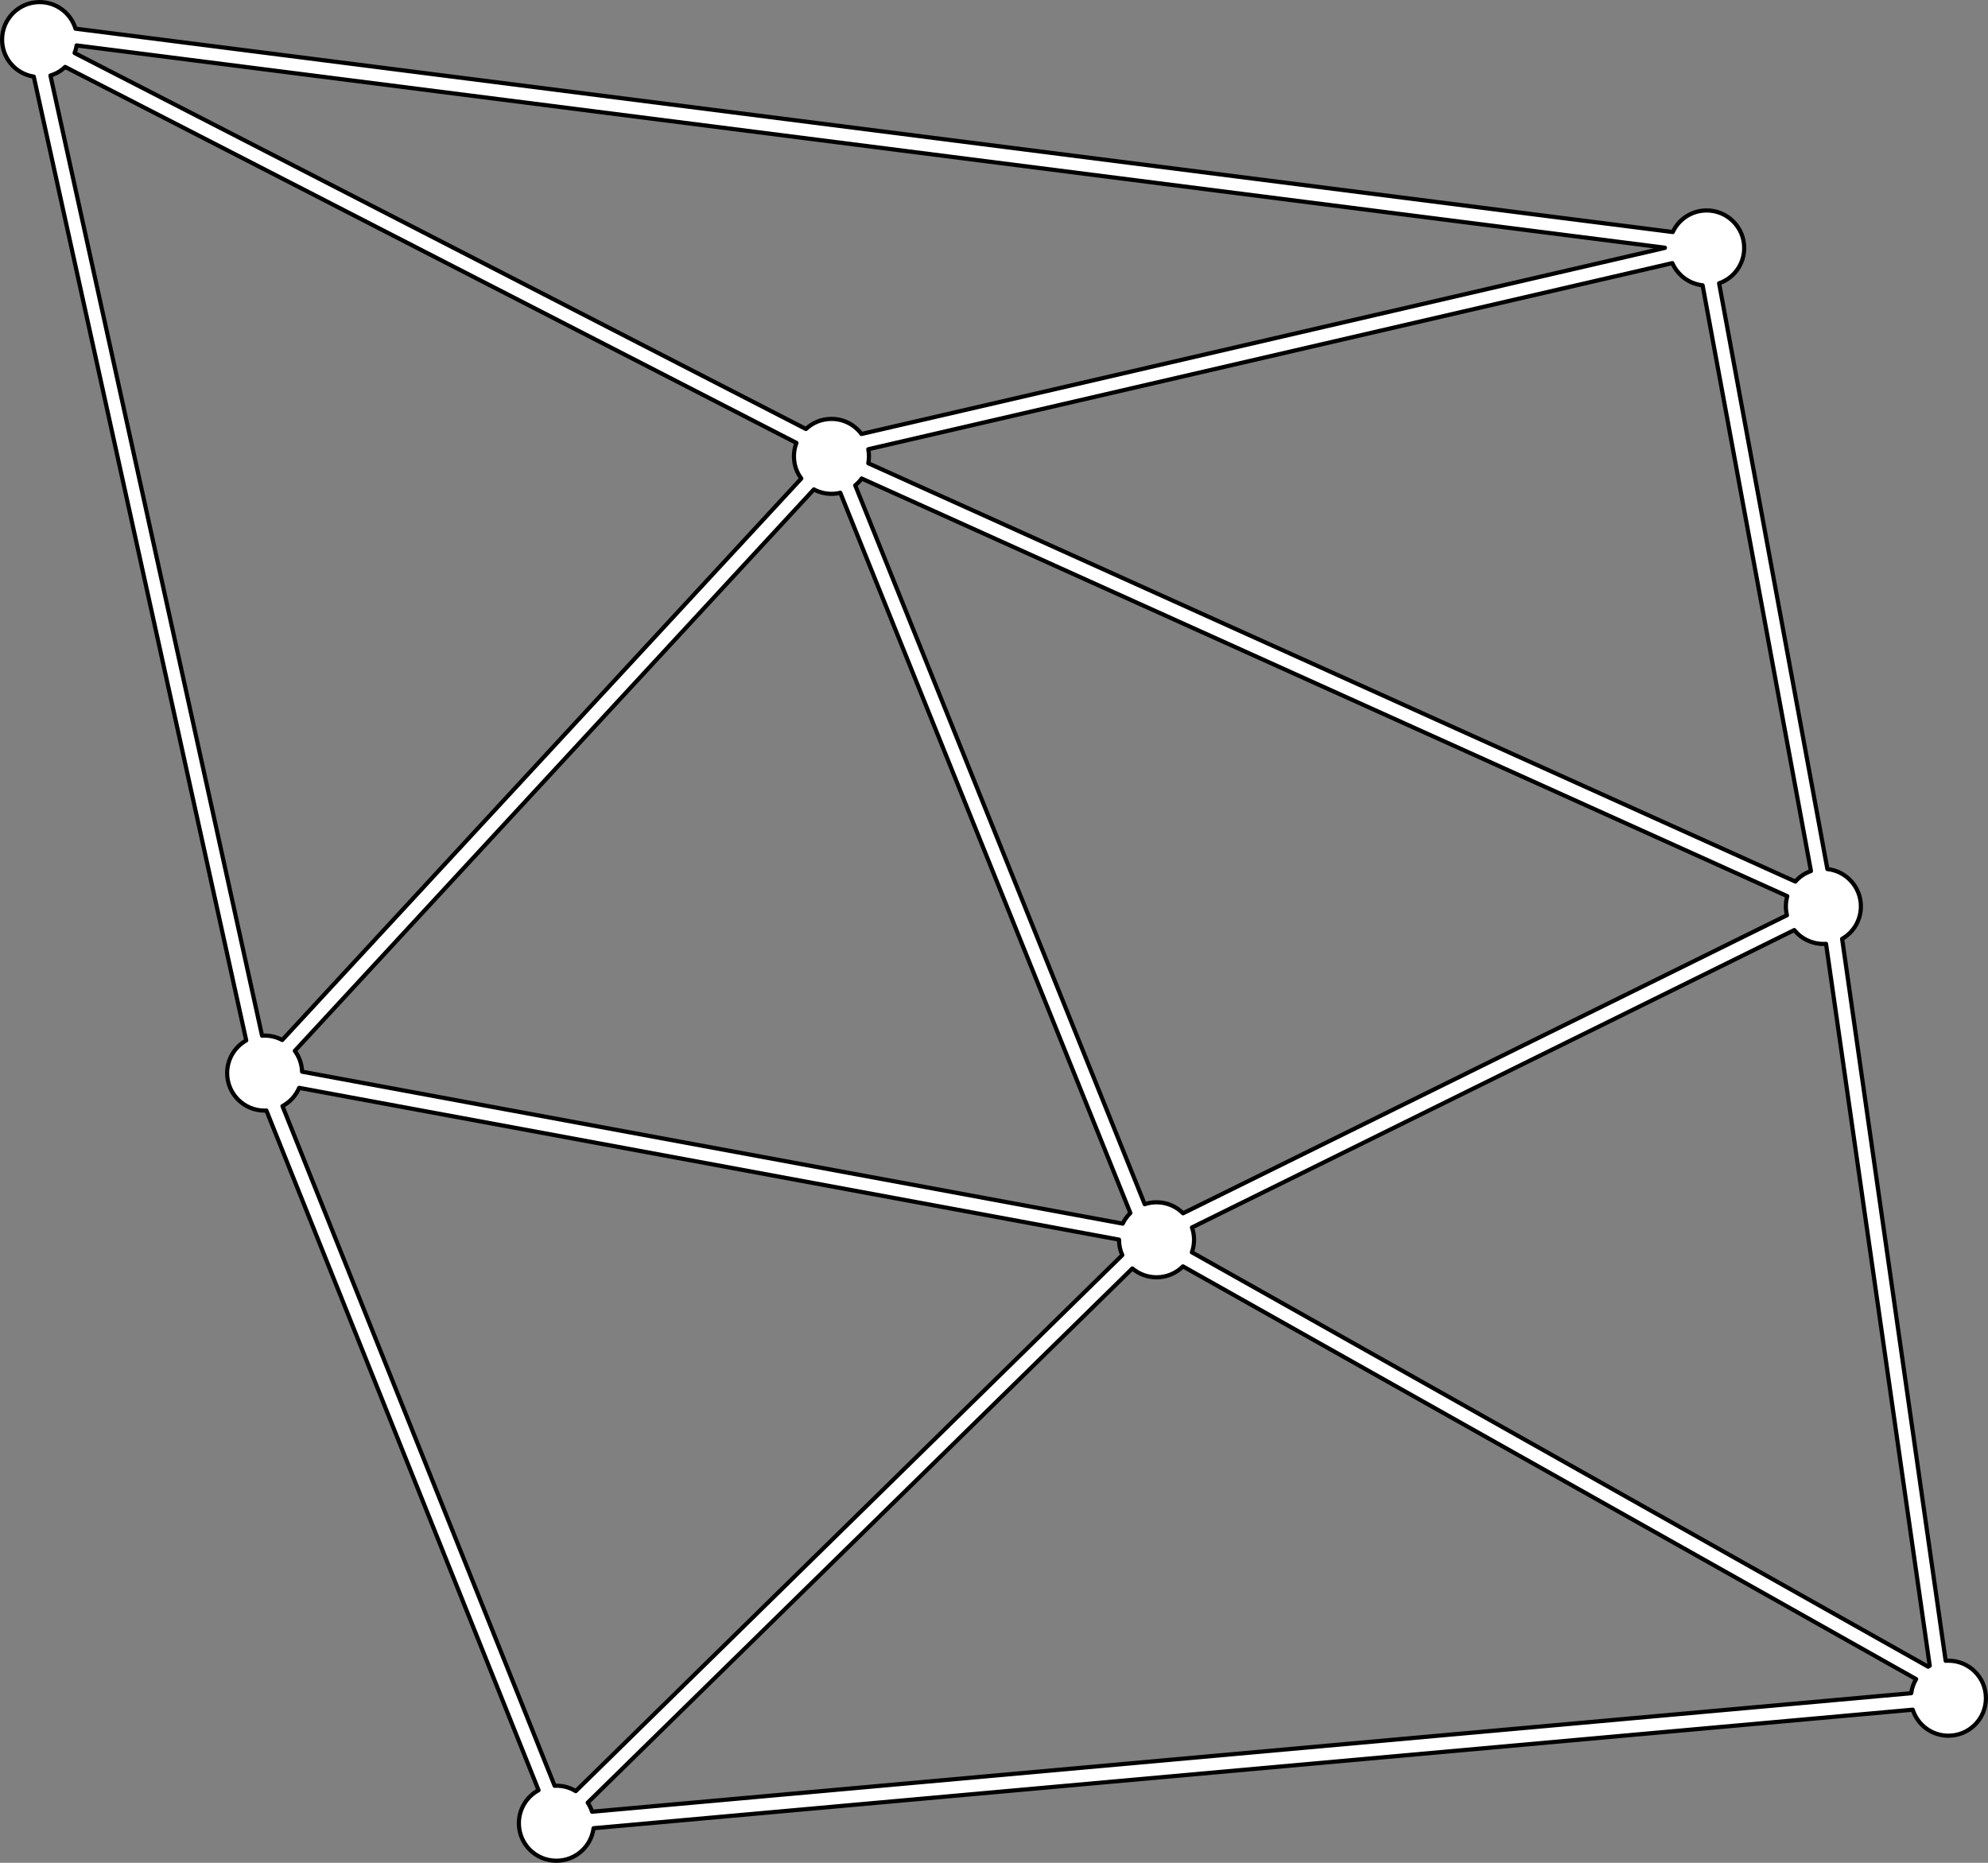 <?xml version="1.0" encoding="UTF-8"?>
<svg id="Layer_2" data-name="Layer 2" xmlns="http://www.w3.org/2000/svg" viewBox="0 0 238.5 223.5">
  <rect x="0" y="0" width="238.5" height="223.5" fill="#808080" stroke="none"/>
  <defs>
    <style>
      .cls-1 {
        fill: #fff;
        stroke: #000;
        stroke-linecap: round;
        stroke-linejoin: round;
        stroke-width: .5px;
      }
    </style>
  </defs>
  <g id="Layer_1-2" data-name="Layer 1">
    <path class="cls-1" d="m233.75,199.25c-.11,0-.22,0-.33.01l-12.42-86.62c1.35-.77,2.25-2.22,2.25-3.89,0-2.33-1.76-4.24-4.02-4.48l-12.99-70.28c1.76-.61,3.01-2.27,3.01-4.24,0-2.49-2.01-4.5-4.5-4.5-1.81,0-3.36,1.06-4.07,2.59L9.06,3.44C8.5,1.59,6.78.25,4.75.25,2.26.25.25,2.26.25,4.75c0,2.25,1.64,4.11,3.8,4.44l25.49,115.64c-1.37.77-2.29,2.24-2.29,3.92,0,2.49,2.01,4.5,4.5,4.5.07,0,.14,0,.21-.01l32.65,81.55c-1.41.76-2.36,2.25-2.36,3.96,0,2.49,2.01,4.5,4.5,4.5,2.29,0,4.17-1.69,4.46-3.9l158.26-14.22c.58,1.81,2.27,3.12,4.28,3.12,2.49,0,4.5-2.01,4.5-4.5s-2.01-4.5-4.5-4.5Zm-16.49-94.74c-.73.25-1.38.69-1.87,1.26l-111.22-50.19c.05-.27.08-.55.08-.83s-.03-.57-.08-.85l96.46-22.33c.64,1.44,2,2.48,3.63,2.66l13,70.28Zm-2.88,5.3l-72.45,35.76c-.81-.82-1.94-1.32-3.18-1.32-.5,0-.97.08-1.42.23l-34.73-86.25c.3-.24.56-.51.77-.82l111.05,50.11c-.11.39-.17.8-.17,1.23,0,.36.04.72.13,1.06Zm-78.77,35.73c-.38.36-.69.79-.92,1.27l-98.45-18.23c-.03-.93-.35-1.8-.87-2.5l62.27-67.36c.63.34,1.35.53,2.11.53.36,0,.72-.04,1.06-.13l34.8,86.42ZM9.19,5.45l190.55,24.27v.02s-96.39,22.33-96.39,22.33c-.81-1.1-2.12-1.81-3.6-1.81-1.18,0-2.26.45-3.06,1.21L8.95,6.36c.11-.29.2-.59.24-.91Zm22.56,118.8c-.1,0-.21,0-.31.01L6.05,9.06c.67-.2,1.28-.56,1.77-1.03l87.73,45.11c-.2.5-.3,1.04-.3,1.61,0,.99.32,1.92.88,2.66l-62.27,67.37c-.63-.34-1.35-.53-2.11-.53Zm37.32,90.65c-.67-.42-1.47-.65-2.32-.65-.07,0-.14,0-.21.01l-32.65-81.55c.89-.48,1.6-1.25,2-2.19l98.36,18.21v.02c0,.66.14,1.28.39,1.84l-65.57,64.31Zm160.22-11.75l-158.26,14.22c-.12-.39-.3-.75-.52-1.09l65.34-64.09c.78.66,1.8,1.06,2.9,1.06,1.24,0,2.36-.5,3.17-1.31l87.96,49.52c-.31.5-.51,1.08-.59,1.69Zm2.03-3.18l-88.33-49.72c.17-.47.26-.97.26-1.5s-.09-1.02-.25-1.48l72.26-35.68c.82,1.02,2.08,1.66,3.49,1.66.11,0,.21,0,.32-.01l12.44,86.61c-.07.03-.13.07-.19.12Z"/>
  </g>
</svg>